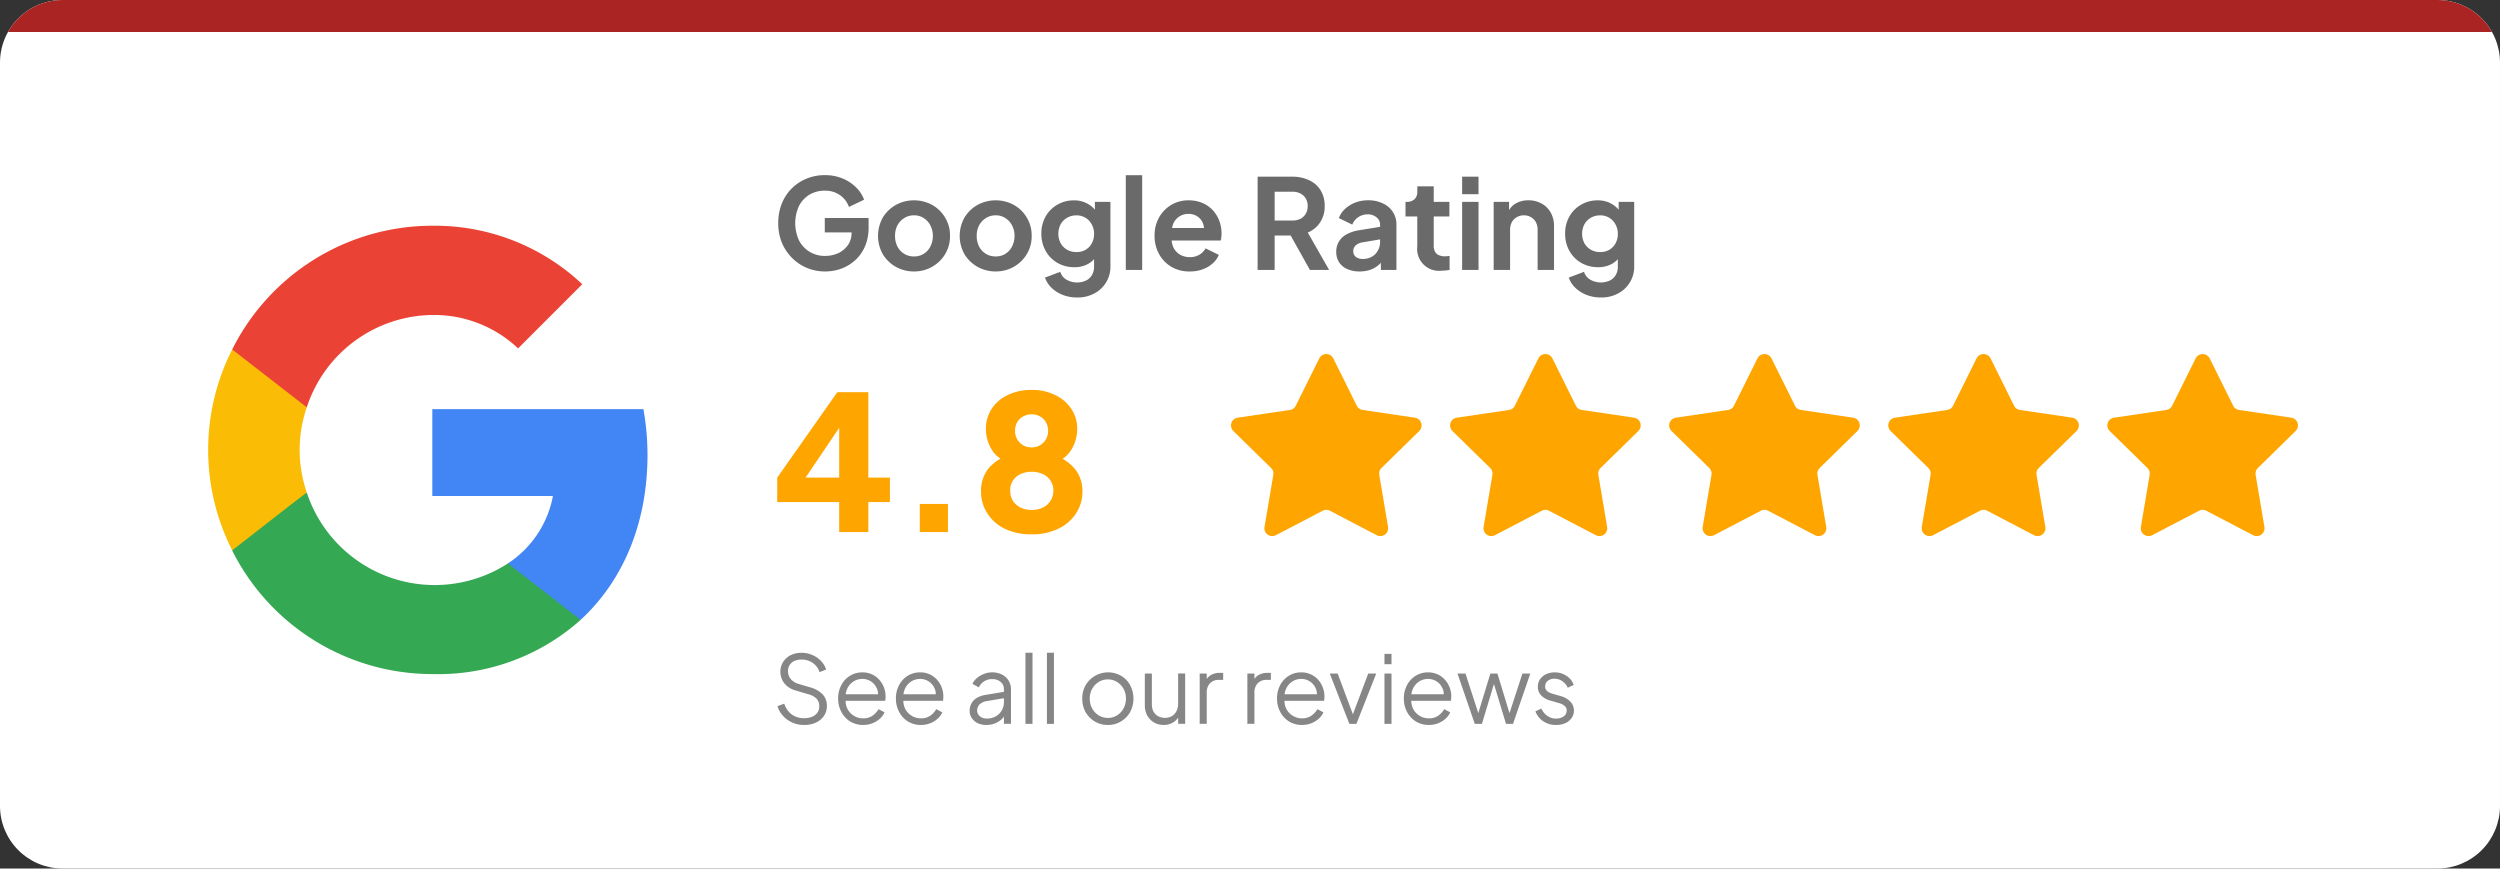 <svg xmlns="http://www.w3.org/2000/svg" width="268.791" height="93.383" viewBox="0 0 268.791 93.383">
    <rect x="0" y="0" width="268.791" height="93.383" fill="#333333" stroke="none"/>
    <defs>
        <clipPath id="fzj79gmkja">
            <path data-name="Path 119" d="M40 58.73A6.73 6.73 0 0 1 46.73 52h255.33a6.73 6.73 0 0 1 6.73 6.73v79.922a6.73 6.73 0 0 1-6.73 6.73H46.73a6.73 6.73 0 0 1-6.73-6.73z" transform="translate(-40 -52)" style="fill:#fff"/>
        </clipPath>
    </defs>
    <g data-name="Frame 13">
        <g data-name="Group 37" style="clip-path:url(#fzj79gmkja)">
            <path data-name="Path 106" d="M40 58.73A6.73 6.73 0 0 1 46.73 52h255.33a6.73 6.73 0 0 1 6.73 6.73v79.922a6.73 6.73 0 0 1-6.73 6.73H46.73a6.73 6.73 0 0 1-6.73-6.73z" transform="translate(-40 -52)" style="fill:#fff"/>
            <path data-name="Path 120" d="M0 0h268.7v3.438H0z" style="fill:#aa2424"/>
            <path data-name="Path 107" d="M173.635 161.513a27.7 27.7 0 0 0-.438-4.93H150.5v9.333h12.97a11.111 11.111 0 0 1-4.842 7.251v6.069h7.821c4.557-4.206 7.186-10.384 7.186-17.723z" transform="translate(-104.019 -112.591)" style="fill:#4285f4"/>
            <path data-name="Path 108" d="M120.868 197.437a23 23 0 0 0 15.95-5.828L129 185.54a14.489 14.489 0 0 1-21.624-7.6h-8.022v6.222a24.077 24.077 0 0 0 21.514 13.275z" transform="translate(-74.387 -124.963)" style="fill:#34a853"/>
            <path data-name="Path 109" d="M103.812 156.7a14.053 14.053 0 0 1 0-9.157v-6.222h-8.019a23.855 23.855 0 0 0 0 21.6l6.244-4.863z" transform="translate(-70.827 -103.75)" style="fill:#fbbc05"/>
            <path data-name="Path 110" d="M120.868 119.3a13.149 13.149 0 0 1 9.223 3.593l6.9-6.9a23.119 23.119 0 0 0-16.125-6.288 24.057 24.057 0 0 0-21.514 13.3l8.019 6.222a14.387 14.387 0 0 1 13.497-9.927z" transform="translate(-74.387 -85.434)" style="fill:#ea4335"/>
            <path data-name="Path 111" d="M243.976 107.127a5.023 5.023 0 0 1-1.992-.39 4.931 4.931 0 0 1-1.6-1.09A5.117 5.117 0 0 1 239.3 104a5.5 5.5 0 0 1-.377-2.059 5.675 5.675 0 0 1 .363-2.059 4.857 4.857 0 0 1 1.05-1.642 4.755 4.755 0 0 1 1.6-1.077 5.025 5.025 0 0 1 1.992-.39 4.843 4.843 0 0 1 1.925.363 4.394 4.394 0 0 1 1.454.969 3.519 3.519 0 0 1 .848 1.306l-1.629.781a2.627 2.627 0 0 0-.956-1.265 2.736 2.736 0 0 0-1.642-.485 3.137 3.137 0 0 0-1.669.444 3.073 3.073 0 0 0-1.117 1.225 4.45 4.45 0 0 0 .013 3.675 3.082 3.082 0 0 0 2.813 1.669 3.353 3.353 0 0 0 1.413-.3 2.641 2.641 0 0 0 1.036-.861 2.286 2.286 0 0 0 .39-1.333v-.761l.835.727h-3.715v-1.547h4.711v1.01a5.041 5.041 0 0 1-.39 2.046 4.314 4.314 0 0 1-1.063 1.494 4.62 4.62 0 0 1-1.494.9 5.119 5.119 0 0 1-1.715.297zm9.552 0a3.951 3.951 0 0 1-1.965-.5 3.836 3.836 0 0 1-1.4-1.36 4.031 4.031 0 0 1 0-3.93 3.836 3.836 0 0 1 1.4-1.36 4.1 4.1 0 0 1 3.917 0 3.733 3.733 0 0 1 1.386 1.36 3.656 3.656 0 0 1 .525 1.965 3.7 3.7 0 0 1-.525 1.965 3.849 3.849 0 0 1-3.338 1.858zm0-1.615a1.888 1.888 0 0 0 1.036-.283 1.938 1.938 0 0 0 .713-.781 2.417 2.417 0 0 0 .269-1.144 2.289 2.289 0 0 0-.269-1.131 1.938 1.938 0 0 0-.713-.781 1.825 1.825 0 0 0-1.036-.3 1.914 1.914 0 0 0-1.063.3 2.037 2.037 0 0 0-.727.781 2.39 2.39 0 0 0-.256 1.131 2.525 2.525 0 0 0 .256 1.144 2.037 2.037 0 0 0 .727.781 1.982 1.982 0 0 0 1.063.283zm8.781 1.615a3.951 3.951 0 0 1-1.965-.5 3.836 3.836 0 0 1-1.4-1.36 4.031 4.031 0 0 1 0-3.93 3.836 3.836 0 0 1 1.4-1.36 4.1 4.1 0 0 1 3.917 0 3.733 3.733 0 0 1 1.386 1.36 3.657 3.657 0 0 1 .525 1.965 3.7 3.7 0 0 1-.525 1.965 3.849 3.849 0 0 1-3.338 1.858zm0-1.615a1.888 1.888 0 0 0 1.036-.283 1.938 1.938 0 0 0 .713-.781 2.417 2.417 0 0 0 .269-1.144 2.289 2.289 0 0 0-.269-1.131 1.938 1.938 0 0 0-.713-.781 1.825 1.825 0 0 0-1.036-.3 1.914 1.914 0 0 0-1.063.3 2.037 2.037 0 0 0-.727.781 2.39 2.39 0 0 0-.256 1.131 2.525 2.525 0 0 0 .256 1.144 2.037 2.037 0 0 0 .727.781 1.982 1.982 0 0 0 1.063.283zm8.754 4.415a4.2 4.2 0 0 1-1.521-.269 3.644 3.644 0 0 1-1.212-.754 2.811 2.811 0 0 1-.727-1.117l1.642-.619a1.5 1.5 0 0 0 .633.821 2.318 2.318 0 0 0 2.127.121 1.476 1.476 0 0 0 .646-.592 1.731 1.731 0 0 0 .229-.915v-1.669l.336.4a2.5 2.5 0 0 1-1.01 1 3.021 3.021 0 0 1-1.44.337 3.564 3.564 0 0 1-1.831-.471 3.367 3.367 0 0 1-1.265-1.292 3.724 3.724 0 0 1-.458-1.844 3.675 3.675 0 0 1 .458-1.844 3.321 3.321 0 0 1 1.252-1.265 3.467 3.467 0 0 1 1.8-.471 2.876 2.876 0 0 1 1.44.35 2.812 2.812 0 0 1 1.05.983l-.242.444v-1.618h1.669v6.957a3.157 3.157 0 0 1-.471 1.709 3.22 3.22 0 0 1-1.265 1.185 3.807 3.807 0 0 1-1.84.433zm-.081-4.886a1.922 1.922 0 0 0 .983-.242 1.8 1.8 0 0 0 .673-.7 2.1 2.1 0 0 0 .242-1.023 1.989 1.989 0 0 0-.256-1.01 1.779 1.779 0 0 0-.673-.713 1.818 1.818 0 0 0-.969-.256 1.961 1.961 0 0 0-1 .256 1.843 1.843 0 0 0-.7.713 2.224 2.224 0 0 0 0 2.019 1.9 1.9 0 0 0 .686.7 1.988 1.988 0 0 0 1.014.256zm5.308 1.925v-10.19h1.763v10.19zm6.864.162a3.755 3.755 0 0 1-1.979-.511 3.564 3.564 0 0 1-1.319-1.386 4.026 4.026 0 0 1-.471-1.938 3.955 3.955 0 0 1 .471-1.952 3.656 3.656 0 0 1 1.306-1.36 3.558 3.558 0 0 1 1.858-.5 3.734 3.734 0 0 1 1.508.283 3.213 3.213 0 0 1 1.117.781 3.473 3.473 0 0 1 .7 1.144 3.81 3.81 0 0 1 .242 1.373 2.933 2.933 0 0 1-.027.39 1.261 1.261 0 0 1-.067.35h-5.654v-1.346h4.661l-.834.633a1.962 1.962 0 0 0-.067-1.1 1.528 1.528 0 0 0-.592-.767 1.67 1.67 0 0 0-.983-.283 1.752 1.752 0 0 0-.983.283 1.707 1.707 0 0 0-.66.808 2.834 2.834 0 0 0-.161 1.279 2.472 2.472 0 0 0 .175 1.2 1.829 1.829 0 0 0 .7.794 2.052 2.052 0 0 0 1.077.283 1.924 1.924 0 0 0 1.023-.256 1.827 1.827 0 0 0 .673-.686l1.427.7a2.488 2.488 0 0 1-.673.929 3.349 3.349 0 0 1-1.09.633 3.93 3.93 0 0 1-1.378.221zm7.31-.162V96.938h3.729a4.1 4.1 0 0 1 1.8.377 2.791 2.791 0 0 1 1.238 1.077 3.127 3.127 0 0 1 .444 1.709 3.045 3.045 0 0 1-.5 1.763 2.891 2.891 0 0 1-1.319 1.077l2.3 4.025h-2.066l-2.463-4.4 1.185.7h-2.517v3.7zm1.831-5.317h1.925a1.848 1.848 0 0 0 .862-.188 1.453 1.453 0 0 0 .565-.552 1.587 1.587 0 0 0 .2-.808 1.54 1.54 0 0 0-.2-.808 1.363 1.363 0 0 0-.565-.538 1.747 1.747 0 0 0-.862-.2h-1.925zm9.141 5.478a3.212 3.212 0 0 1-1.333-.256 2 2 0 0 1-.875-.727 2.028 2.028 0 0 1-.31-1.117 2.066 2.066 0 0 1 1.1-1.884 4.168 4.168 0 0 1 1.427-.458l2.4-.39v1.346l-2.059.35a1.5 1.5 0 0 0-.781.337.832.832 0 0 0-.256.633.741.741 0 0 0 .283.606 1.2 1.2 0 0 0 .727.215 1.981 1.981 0 0 0 .969-.229 1.667 1.667 0 0 0 .66-.66 1.79 1.79 0 0 0 .242-.915v-1.884a.969.969 0 0 0-.377-.781 1.4 1.4 0 0 0-.969-.323 1.751 1.751 0 0 0-1.642 1.1l-1.44-.7a2.518 2.518 0 0 1 .673-1 3.439 3.439 0 0 1 1.1-.673 3.808 3.808 0 0 1 1.373-.242 3.569 3.569 0 0 1 1.588.337 2.473 2.473 0 0 1 1.063.915 2.372 2.372 0 0 1 .39 1.36v4.873h-1.669v-1.252l.377-.027a2.8 2.8 0 0 1-1.561 1.279 3.563 3.563 0 0 1-1.1.167zm8.794-.081a2.349 2.349 0 0 1-2.6-2.6v-3.231h-1.265v-1.572h.135a1.16 1.16 0 0 0 .834-.283 1.083 1.083 0 0 0 .3-.821v-.565h1.766v1.669h1.683v1.575H309.4v3.136a1.437 1.437 0 0 0 .121.619.894.894 0 0 0 .4.39 1.661 1.661 0 0 0 .713.135 2.013 2.013 0 0 0 .215-.013l.256-.027v1.508a14 14 0 0 1-.431.054 4.016 4.016 0 0 1-.444.026zm2.222-.081v-7.322h1.763v7.323zm0-8.144v-1.883h1.763v1.884zm3.391 8.144v-7.322h1.657v1.44l-.135-.256a1.912 1.912 0 0 1 .835-1 2.648 2.648 0 0 1 1.373-.35 2.848 2.848 0 0 1 1.427.35 2.465 2.465 0 0 1 .983.983 2.876 2.876 0 0 1 .35 1.44v4.711h-1.763v-4.294a1.735 1.735 0 0 0-.188-.835 1.321 1.321 0 0 0-.525-.538 1.418 1.418 0 0 0-.767-.2 1.461 1.461 0 0 0-.767.2 1.321 1.321 0 0 0-.525.538 1.735 1.735 0 0 0-.188.835v4.294zm11.533 2.961a4.2 4.2 0 0 1-1.521-.269 3.643 3.643 0 0 1-1.211-.754 2.811 2.811 0 0 1-.727-1.117l1.642-.619a1.5 1.5 0 0 0 .633.821 2.318 2.318 0 0 0 2.127.121 1.477 1.477 0 0 0 .646-.592 1.731 1.731 0 0 0 .229-.915v-1.669l.336.4a2.5 2.5 0 0 1-1.01 1 3.021 3.021 0 0 1-1.44.337 3.565 3.565 0 0 1-1.831-.471 3.367 3.367 0 0 1-1.265-1.292 3.724 3.724 0 0 1-.458-1.844 3.675 3.675 0 0 1 .458-1.844 3.321 3.321 0 0 1 1.252-1.265 3.466 3.466 0 0 1 1.8-.471 2.875 2.875 0 0 1 1.44.35 2.813 2.813 0 0 1 1.05.983l-.242.444v-1.617h1.669v6.957a3.157 3.157 0 0 1-.471 1.709 3.22 3.22 0 0 1-1.265 1.185 3.807 3.807 0 0 1-1.841.433zm-.081-4.886a1.922 1.922 0 0 0 .983-.242 1.8 1.8 0 0 0 .673-.7 2.1 2.1 0 0 0 .242-1.023 1.988 1.988 0 0 0-.256-1.01 1.778 1.778 0 0 0-.673-.713 1.818 1.818 0 0 0-.969-.256 1.961 1.961 0 0 0-1 .256 1.843 1.843 0 0 0-.7.713 2.224 2.224 0 0 0 0 2.019 1.9 1.9 0 0 0 .686.7 1.988 1.988 0 0 0 1.019.257z" transform="translate(-155.25 -77.941)" style="fill:#6a6a6a"/>
            <path data-name="Path 112" d="M245.324 166.949v-3.231h-6.663v-2.625l6.461-9.187h3.332v9.187h2.322v2.625h-2.322v3.231zm-4.381-4.725-.586-1.131h4.967v-6.764l.787.242zm13.045 4.725v-3.029h3.029v3.029zm12.018.242a6.39 6.39 0 0 1-2.928-.626 4.6 4.6 0 0 1-1.858-1.676 4.272 4.272 0 0 1-.646-2.282 3.9 3.9 0 0 1 .767-2.463 4.776 4.776 0 0 1 2.3-1.494l-.2.767a3.042 3.042 0 0 1-1.716-1.333 4.169 4.169 0 0 1-.626-2.241 3.835 3.835 0 0 1 .626-2.16 4.151 4.151 0 0 1 1.736-1.474 5.7 5.7 0 0 1 2.544-.545 5.573 5.573 0 0 1 2.524.545 4.151 4.151 0 0 1 1.736 1.474 3.748 3.748 0 0 1 .646 2.16 4.169 4.169 0 0 1-.626 2.241 3.046 3.046 0 0 1-1.716 1.353l-.182-.808a5.161 5.161 0 0 1 2.3 1.555 3.749 3.749 0 0 1 .787 2.443 4.177 4.177 0 0 1-.666 2.282 4.622 4.622 0 0 1-1.878 1.656 6.39 6.39 0 0 1-2.924.626zm0-2.625a2.722 2.722 0 0 0 1.232-.262 1.981 1.981 0 0 0 1.111-1.8 1.854 1.854 0 0 0-.3-1.07 1.8 1.8 0 0 0-.808-.707 2.722 2.722 0 0 0-1.232-.262 2.674 2.674 0 0 0-1.211.262 1.863 1.863 0 0 0-1.09 1.777 2.017 2.017 0 0 0 .283 1.07 2.106 2.106 0 0 0 .808.727 2.674 2.674 0 0 0 1.207.265zm0-6.724a1.724 1.724 0 0 0 1.555-.888 1.813 1.813 0 0 0 .222-.888 1.854 1.854 0 0 0-.222-.909 1.557 1.557 0 0 0-.626-.626 1.7 1.7 0 0 0-.929-.242 1.77 1.77 0 0 0-.929.242 1.557 1.557 0 0 0-.626.626 1.854 1.854 0 0 0-.222.909 1.813 1.813 0 0 0 .222.888 1.7 1.7 0 0 0 .626.646 1.77 1.77 0 0 0 .929.242z" transform="translate(-155.096 -109.741)" style="fill:#fea500"/>
            <path data-name="Path 113" d="M364.135 142.962a.841.841 0 0 1 1.507 0l2.526 5.085a.84.84 0 0 0 .63.458l5.617.832a.841.841 0 0 1 .466 1.433l-4.055 3.974a.842.842 0 0 0-.241.741l.945 5.6a.841.841 0 0 1-1.219.886l-5.033-2.629a.841.841 0 0 0-.779 0l-5.033 2.629a.841.841 0 0 1-1.219-.886l.945-5.6a.842.842 0 0 0-.241-.741l-4.055-3.974a.841.841 0 0 1 .466-1.433l5.617-.832a.84.84 0 0 0 .63-.458z" transform="translate(-222.291 -104.429)" style="fill:#fea500"/>
            <path data-name="Path 114" d="M420.135 142.962a.841.841 0 0 1 1.507 0l2.526 5.085a.84.84 0 0 0 .63.458l5.617.832a.841.841 0 0 1 .466 1.433l-4.055 3.974a.842.842 0 0 0-.241.741l.945 5.6a.841.841 0 0 1-1.219.886l-5.033-2.629a.841.841 0 0 0-.779 0l-5.033 2.629a.841.841 0 0 1-1.219-.886l.945-5.6a.842.842 0 0 0-.241-.741l-4.055-3.974a.841.841 0 0 1 .466-1.433l5.617-.832a.84.84 0 0 0 .63-.458z" transform="translate(-254.735 -104.429)" style="fill:#fea500"/>
            <path data-name="Path 115" d="M476.135 142.962a.841.841 0 0 1 1.507 0l2.526 5.085a.84.84 0 0 0 .63.458l5.617.832a.841.841 0 0 1 .466 1.433l-4.055 3.974a.842.842 0 0 0-.241.741l.945 5.6a.841.841 0 0 1-1.219.886l-5.033-2.629a.841.841 0 0 0-.779 0l-5.033 2.629a.841.841 0 0 1-1.219-.886l.945-5.6a.842.842 0 0 0-.241-.741l-4.055-3.974a.841.841 0 0 1 .466-1.433l5.617-.832a.84.84 0 0 0 .63-.458z" transform="translate(-287.179 -104.429)" style="fill:#fea500"/>
            <path data-name="Path 116" d="M532.135 142.962a.841.841 0 0 1 1.507 0l2.526 5.085a.84.84 0 0 0 .63.458l5.617.832a.841.841 0 0 1 .466 1.433l-4.055 3.974a.842.842 0 0 0-.241.741l.945 5.6a.841.841 0 0 1-1.219.886l-5.033-2.629a.841.841 0 0 0-.779 0l-5.033 2.629a.841.841 0 0 1-1.219-.886l.945-5.6a.842.842 0 0 0-.241-.741l-4.055-3.974a.841.841 0 0 1 .466-1.433l5.617-.832a.84.84 0 0 0 .63-.458z" transform="translate(-319.623 -104.429)" style="fill:#fea500"/>
            <path data-name="Path 117" d="M588.135 142.962a.841.841 0 0 1 1.507 0l2.526 5.085a.84.84 0 0 0 .63.458l5.617.832a.841.841 0 0 1 .466 1.433l-4.055 3.974a.842.842 0 0 0-.241.741l.945 5.6a.841.841 0 0 1-1.219.886l-5.033-2.629a.841.841 0 0 0-.779 0l-5.033 2.629a.841.841 0 0 1-1.219-.886l.945-5.6a.842.842 0 0 0-.241-.741l-4.055-3.974a.841.841 0 0 1 .466-1.433l5.617-.832a.84.84 0 0 0 .63-.458z" transform="translate(-352.067 -104.429)" style="fill:#fea500"/>
            <path data-name="Path 118" d="M241.585 226.6a3.049 3.049 0 0 1-1.3-.273 3 3 0 0 1-.989-.727 2.807 2.807 0 0 1-.575-1.02l.727-.273a2.328 2.328 0 0 0 .818 1.171 2.227 2.227 0 0 0 1.323.394 2.192 2.192 0 0 0 .848-.151 1.339 1.339 0 0 0 .575-.444 1.1 1.1 0 0 0 .2-.656 1.161 1.161 0 0 0-.3-.858 1.969 1.969 0 0 0-.868-.464l-1.353-.4a2.365 2.365 0 0 1-1.232-.777 1.969 1.969 0 0 1-.424-1.242 1.9 1.9 0 0 1 .293-1.05 2.03 2.03 0 0 1 .8-.727 2.52 2.52 0 0 1 1.161-.262 2.806 2.806 0 0 1 1.211.252 2.759 2.759 0 0 1 .919.646 2.42 2.42 0 0 1 .535.9l-.707.283a1.982 1.982 0 0 0-.757-1.01 2.067 2.067 0 0 0-1.191-.343 1.837 1.837 0 0 0-.767.151 1.18 1.18 0 0 0-.5.434 1.205 1.205 0 0 0-.182.666 1.324 1.324 0 0 0 .293.838 1.767 1.767 0 0 0 .9.545l1.191.353a2.891 2.891 0 0 1 1.343.757 1.766 1.766 0 0 1 .454 1.242 1.869 1.869 0 0 1-.313 1.07 2.06 2.06 0 0 1-.858.717 2.877 2.877 0 0 1-1.275.258zm6.345 0a2.65 2.65 0 0 1-1.373-.363 2.69 2.69 0 0 1-.959-1.02 3 3 0 0 1-.353-1.464 2.954 2.954 0 0 1 .343-1.444 2.608 2.608 0 0 1 .929-1 2.508 2.508 0 0 1 1.333-.363 2.337 2.337 0 0 1 1.04.222 2.277 2.277 0 0 1 .787.586 2.581 2.581 0 0 1 .495.828 2.635 2.635 0 0 1 .172.939q0 .1-.01.232t-.03.252h-4.573v-.707h4.139l-.363.3a1.566 1.566 0 0 0-.131-.989 1.68 1.68 0 0 0-1.524-.959 1.782 1.782 0 0 0-.939.262 1.816 1.816 0 0 0-.666.737 2.022 2.022 0 0 0-.192 1.111 2.057 2.057 0 0 0 .2 1.131 1.892 1.892 0 0 0 1.676 1 1.7 1.7 0 0 0 1-.283 2.271 2.271 0 0 0 .656-.707l.646.343a2.1 2.1 0 0 1-.495.676 2.62 2.62 0 0 1-1.807.676zm6.211 0a2.651 2.651 0 0 1-1.373-.363 2.689 2.689 0 0 1-.959-1.02 3 3 0 0 1-.353-1.464 2.954 2.954 0 0 1 .343-1.444 2.608 2.608 0 0 1 .929-1 2.508 2.508 0 0 1 1.333-.363 2.338 2.338 0 0 1 1.04.222 2.277 2.277 0 0 1 .787.586 2.581 2.581 0 0 1 .495.828 2.635 2.635 0 0 1 .172.939q0 .1-.01.232t-.03.252h-4.575v-.707h4.139l-.363.3a1.566 1.566 0 0 0-.131-.989 1.68 1.68 0 0 0-1.524-.959 1.782 1.782 0 0 0-.939.262 1.816 1.816 0 0 0-.666.737 2.022 2.022 0 0 0-.192 1.111 2.057 2.057 0 0 0 .2 1.131 1.892 1.892 0 0 0 1.676 1 1.7 1.7 0 0 0 1-.283 2.271 2.271 0 0 0 .656-.707l.646.343a2.1 2.1 0 0 1-.495.676 2.62 2.62 0 0 1-1.807.676zm7.028 0a2.116 2.116 0 0 1-.919-.192 1.629 1.629 0 0 1-.636-.545 1.372 1.372 0 0 1-.232-.787 1.614 1.614 0 0 1 .182-.767 1.538 1.538 0 0 1 .565-.6 2.655 2.655 0 0 1 .979-.343l2.12-.353v.686l-1.938.323a1.509 1.509 0 0 0-.848.374.919.919 0 0 0-.252.646.8.8 0 0 0 .283.616 1.1 1.1 0 0 0 .747.252 1.949 1.949 0 0 0 .969-.232 1.75 1.75 0 0 0 .646-.646 1.77 1.77 0 0 0 .232-.9v-1.373a.988.988 0 0 0-.353-.787 1.362 1.362 0 0 0-.919-.3 1.514 1.514 0 0 0-.868.252 1.491 1.491 0 0 0-.555.636l-.686-.374a1.8 1.8 0 0 1 .474-.626 2.579 2.579 0 0 1 .757-.444 2.32 2.32 0 0 1 .878-.172 2.276 2.276 0 0 1 1.05.232 1.715 1.715 0 0 1 .717.646 1.684 1.684 0 0 1 .263.939v3.715h-.757v-1.08l.111.111a1.621 1.621 0 0 1-.444.555 2.409 2.409 0 0 1-.7.394 2.554 2.554 0 0 1-.866.144zm4.213-.121v-7.642h.757v7.642zm2.307 0v-7.642h.757v7.642zm6.557.121a2.724 2.724 0 0 1-1.393-.363 2.817 2.817 0 0 1-1-1.01 2.934 2.934 0 0 1-.363-1.464 2.858 2.858 0 0 1 .363-1.444 2.808 2.808 0 0 1 3.8-1.01 2.587 2.587 0 0 1 .979 1 3.092 3.092 0 0 1-.01 2.928 2.736 2.736 0 0 1-1 1 2.651 2.651 0 0 1-1.377.363zm0-.757a1.8 1.8 0 0 0 .979-.273 1.911 1.911 0 0 0 .7-.747 2.153 2.153 0 0 0 .262-1.06 2.1 2.1 0 0 0-.262-1.05 1.93 1.93 0 0 0-.7-.737 1.8 1.8 0 0 0-.979-.273 1.854 1.854 0 0 0-.989.273 2.037 2.037 0 0 0-.7.737 2.1 2.1 0 0 0-.262 1.05 2.152 2.152 0 0 0 .262 1.06 2.014 2.014 0 0 0 .7.747 1.854 1.854 0 0 0 .988.268zm6 .757a2.056 2.056 0 0 1-1.03-.262 2.013 2.013 0 0 1-.737-.747 2.3 2.3 0 0 1-.262-1.111v-3.412h.757v3.321a1.652 1.652 0 0 0 .172.767 1.321 1.321 0 0 0 .495.5 1.585 1.585 0 0 0 1.474 0 1.334 1.334 0 0 0 .5-.535 1.81 1.81 0 0 0 .182-.838v-3.22h.757v5.411h-.754v-1.05l.172.04a1.631 1.631 0 0 1-.656.828 1.915 1.915 0 0 1-1.072.308zm3.869-.121v-5.411h.757v.888l-.1-.131a1.426 1.426 0 0 1 .575-.606 1.9 1.9 0 0 1 .949-.222h.343v.757h-.474a1.249 1.249 0 0 0-.939.363 1.416 1.416 0 0 0-.353 1.03v3.331zm5.127 0v-5.411H290v.888l-.1-.131a1.426 1.426 0 0 1 .575-.606 1.9 1.9 0 0 1 .949-.222h.343v.757h-.474a1.249 1.249 0 0 0-.939.363 1.416 1.416 0 0 0-.353 1.03v3.331zm5.874.121a2.651 2.651 0 0 1-1.373-.363 2.69 2.69 0 0 1-.959-1.02 3 3 0 0 1-.353-1.464 2.954 2.954 0 0 1 .343-1.444 2.608 2.608 0 0 1 .929-1 2.507 2.507 0 0 1 1.333-.363 2.337 2.337 0 0 1 1.04.222 2.276 2.276 0 0 1 .787.586 2.58 2.58 0 0 1 .495.828 2.634 2.634 0 0 1 .172.939q0 .1-.01.232t-.03.252h-4.573v-.707h4.139l-.363.3a1.566 1.566 0 0 0-.131-.989 1.68 1.68 0 0 0-1.524-.959 1.782 1.782 0 0 0-.939.262 1.816 1.816 0 0 0-.666.737 2.022 2.022 0 0 0-.192 1.111 2.057 2.057 0 0 0 .2 1.131 1.892 1.892 0 0 0 1.676 1 1.7 1.7 0 0 0 1-.283 2.27 2.27 0 0 0 .656-.707l.646.343a2.1 2.1 0 0 1-.495.676 2.62 2.62 0 0 1-1.807.676zm5.093-.121-2.11-5.411h.848l1.777 4.745h-.273l1.787-4.745h.858l-2.13 5.411zm3.772 0v-5.411h.757v5.411zm0-6.411v-1.111h.757v1.111zm4.77 6.532a2.651 2.651 0 0 1-1.373-.363 2.69 2.69 0 0 1-.959-1.02 3 3 0 0 1-.353-1.464 2.954 2.954 0 0 1 .343-1.444 2.608 2.608 0 0 1 .929-1 2.508 2.508 0 0 1 1.333-.363 2.338 2.338 0 0 1 1.04.222 2.277 2.277 0 0 1 .787.586 2.581 2.581 0 0 1 .495.828 2.635 2.635 0 0 1 .172.939q0 .1-.01.232t-.03.252h-4.573v-.707h4.139l-.363.3a1.565 1.565 0 0 0-.131-.989 1.68 1.68 0 0 0-1.524-.959 1.782 1.782 0 0 0-.939.262 1.816 1.816 0 0 0-.666.737 2.022 2.022 0 0 0-.192 1.111 2.057 2.057 0 0 0 .2 1.131 1.892 1.892 0 0 0 1.676 1 1.7 1.7 0 0 0 1-.283 2.271 2.271 0 0 0 .656-.707l.646.343a2.1 2.1 0 0 1-.495.676 2.62 2.62 0 0 1-1.807.676zm4.939-.121-1.858-5.411h.858l1.534 4.735h-.3l1.444-4.735h.757l1.444 4.735h-.3l1.545-4.735h.848l-1.858 5.411h-.757l-1.4-4.634h.212l-1.4 4.634zm8.731.121a2.384 2.384 0 0 1-1.363-.394 2.228 2.228 0 0 1-.848-1.07l.636-.3a1.965 1.965 0 0 0 .646.787 1.6 1.6 0 0 0 .929.293 1.4 1.4 0 0 0 .818-.232.742.742 0 0 0 .333-.626.6.6 0 0 0-.162-.444 1.108 1.108 0 0 0-.374-.262 2.529 2.529 0 0 0-.374-.131l-.777-.222a2.19 2.19 0 0 1-1.08-.6 1.314 1.314 0 0 1-.333-.888 1.428 1.428 0 0 1 .242-.828 1.585 1.585 0 0 1 .656-.545 2.158 2.158 0 0 1 .919-.192 2.218 2.218 0 0 1 1.242.363 1.9 1.9 0 0 1 .8.989l-.646.3a1.6 1.6 0 0 0-.586-.707 1.423 1.423 0 0 0-.838-.262 1.083 1.083 0 0 0-.727.232.737.737 0 0 0-.273.586.636.636 0 0 0 .141.434.929.929 0 0 0 .323.242 3.006 3.006 0 0 0 .333.121l.9.262a2.142 2.142 0 0 1 1.02.6 1.352 1.352 0 0 1 .374.949 1.339 1.339 0 0 1-.252.8 1.631 1.631 0 0 1-.676.555 2.451 2.451 0 0 1-1.004.19z" transform="translate(-155.129 -148.655)" style="fill:#868686"/>
        </g>
    </g>
</svg>
